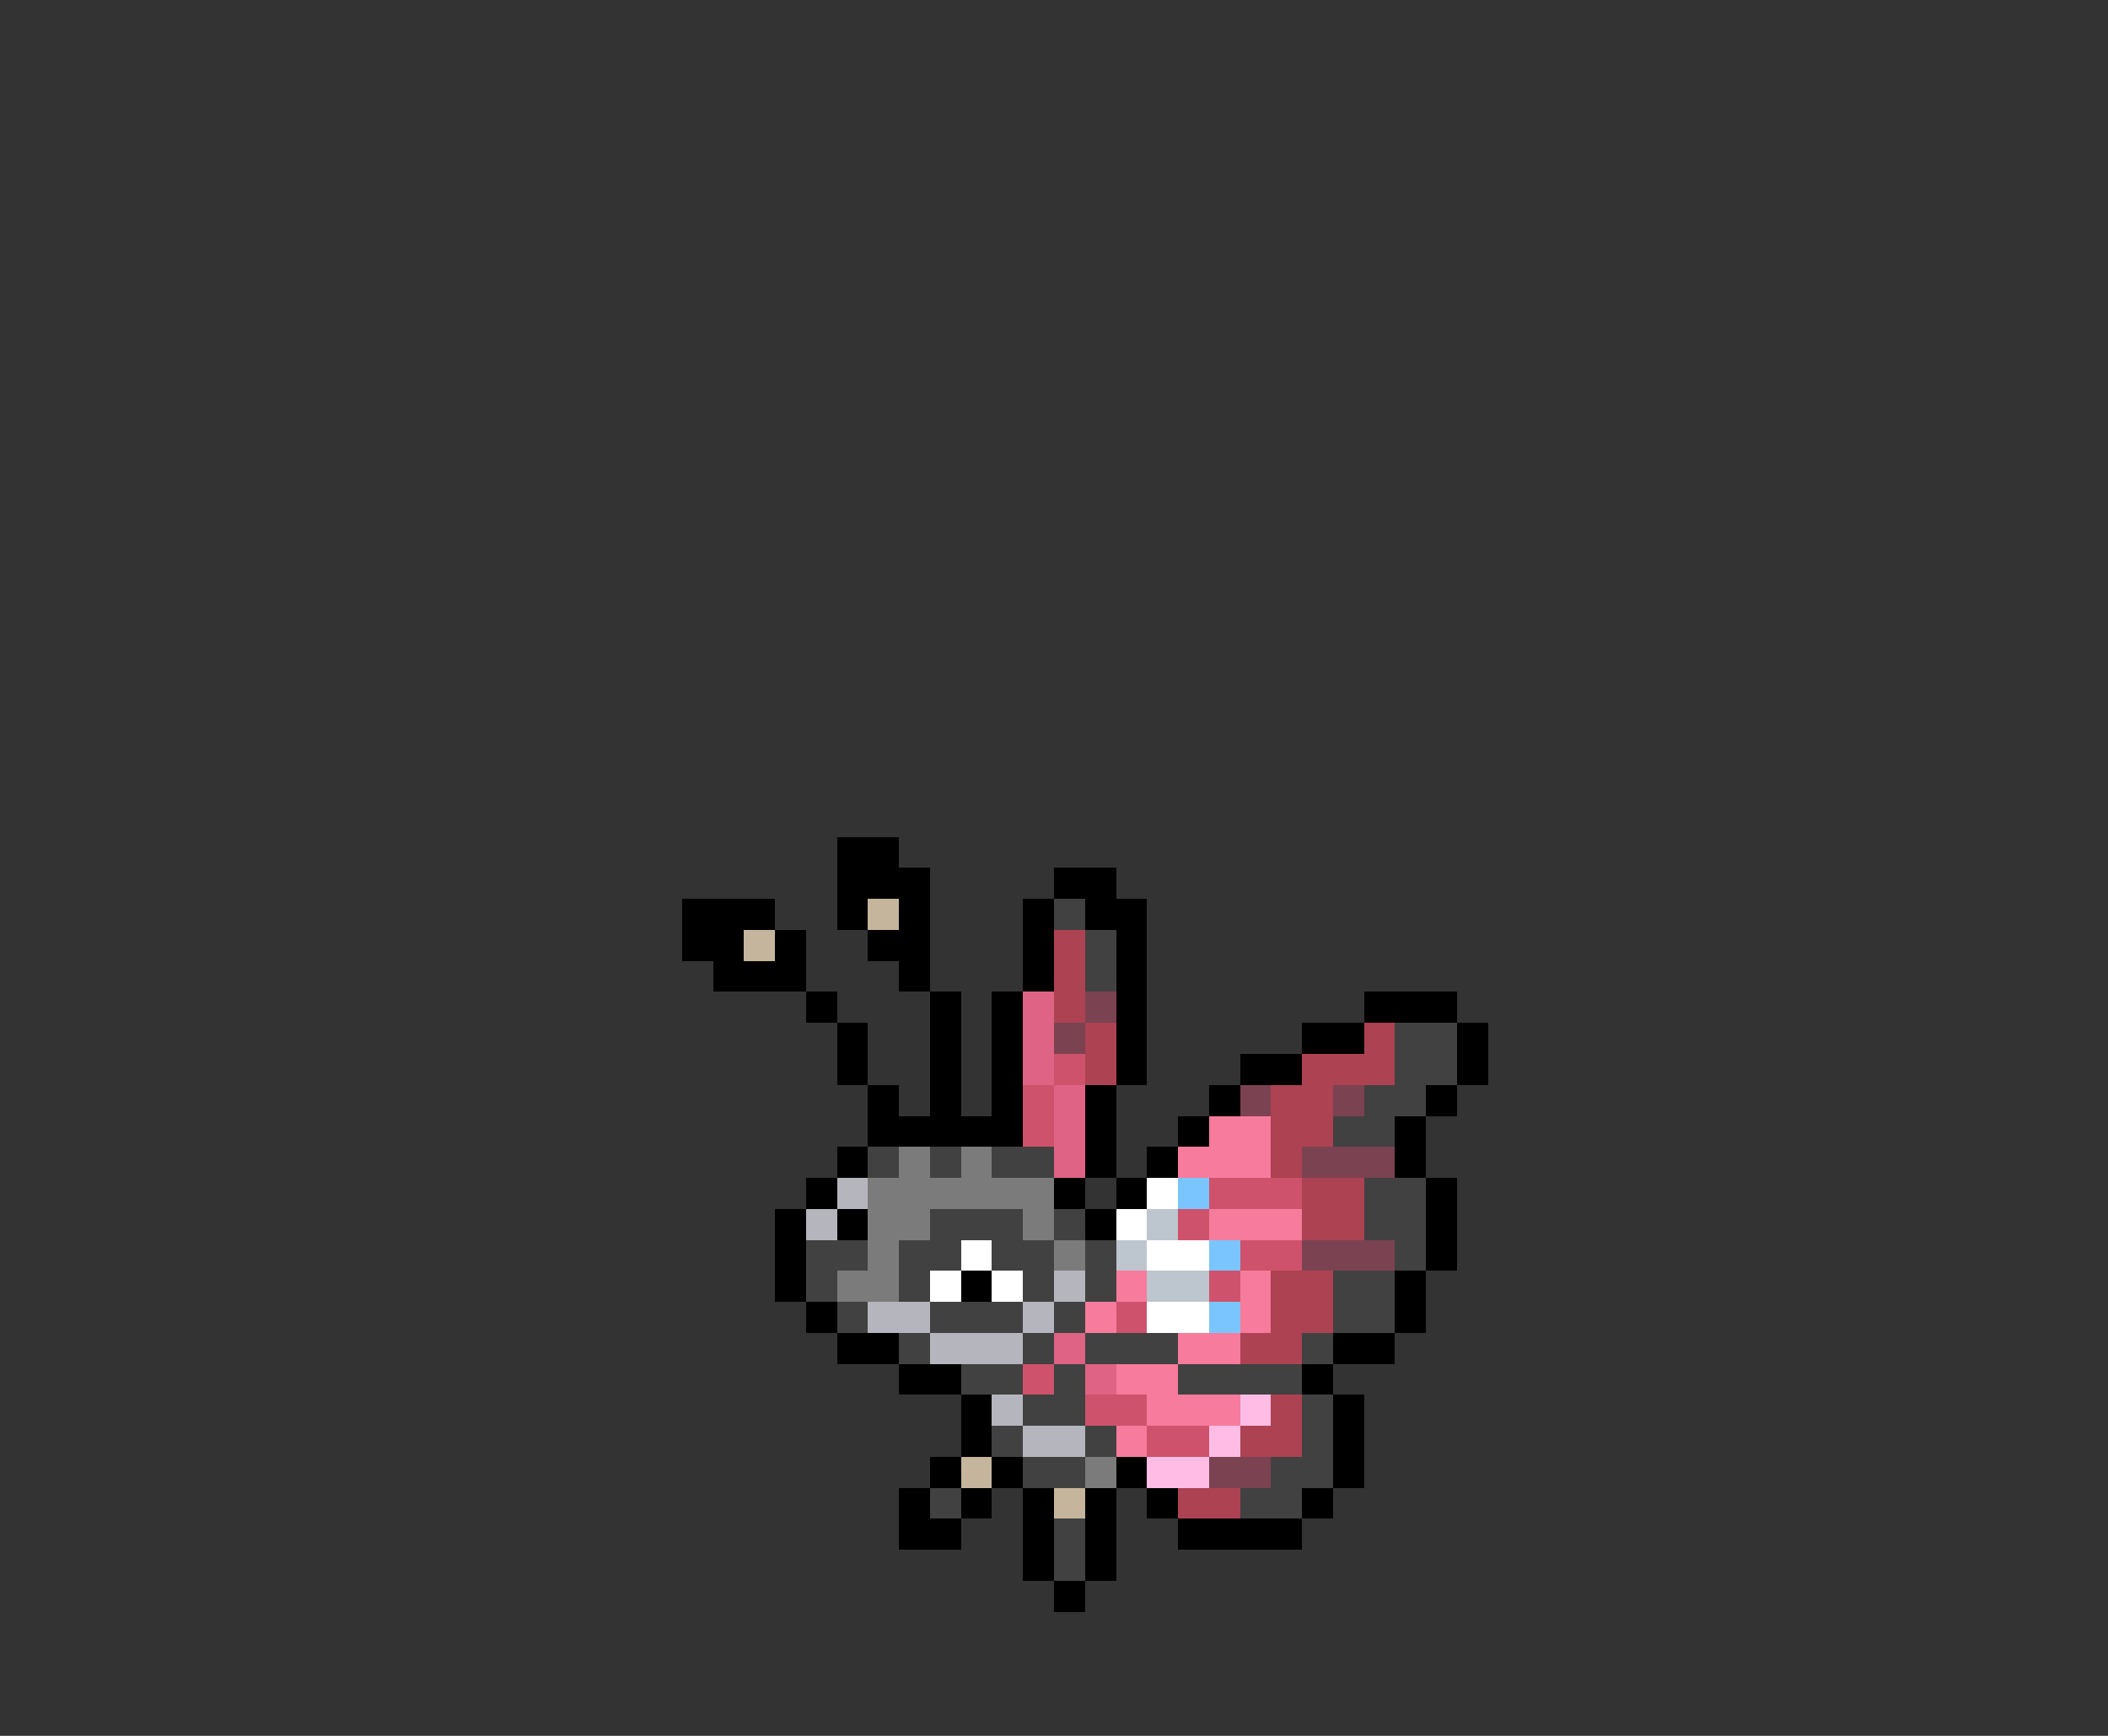 <svg xmlns="http://www.w3.org/2000/svg" viewBox="0 -0.5 68 56" shape-rendering="crispEdges">
<rect x="0" y="-0.5" width="68" height="56" fill="#333333" stroke="none"/>
<path stroke="#000000" d="M27 27h2M27 28h3M34 28h2M22 29h3M27 29h1M29 29h1M33 29h1M35 29h2M22 30h2M25 30h1M28 30h2M33 30h1M36 30h1M23 31h3M29 31h1M33 31h1M36 31h1M26 32h1M30 32h1M32 32h1M36 32h1M44 32h3M27 33h1M30 33h1M32 33h1M36 33h1M42 33h2M47 33h1M27 34h1M30 34h1M32 34h1M36 34h1M40 34h2M47 34h1M28 35h1M30 35h1M32 35h1M35 35h1M39 35h1M46 35h1M28 36h5M35 36h1M38 36h1M45 36h1M27 37h1M35 37h1M37 37h1M45 37h1M26 38h1M34 38h1M36 38h1M46 38h1M25 39h1M27 39h1M35 39h1M46 39h1M25 40h1M46 40h1M25 41h1M31 41h1M45 41h1M26 42h1M45 42h1M27 43h2M43 43h2M29 44h2M42 44h1M31 45h1M43 45h1M31 46h1M43 46h1M30 47h1M32 47h1M36 47h1M43 47h1M29 48h1M31 48h1M33 48h1M35 48h1M37 48h1M42 48h1M29 49h2M33 49h1M35 49h1M38 49h4M33 50h1M35 50h1M34 51h1" />
<path stroke="#c5b59c" d="M28 29h1M24 30h1M31 47h1M34 48h1" />
<path stroke="#414141" d="M34 29h1M35 30h1M35 31h1M45 33h2M45 34h2M44 35h2M43 36h2M28 37h1M30 37h1M32 37h2M44 38h2M30 39h3M34 39h1M44 39h2M26 40h2M29 40h2M32 40h2M35 40h1M45 40h1M26 41h1M29 41h1M33 41h1M35 41h1M43 41h2M27 42h1M30 42h3M34 42h1M43 42h2M29 43h1M33 43h1M35 43h3M42 43h1M31 44h2M34 44h1M38 44h4M33 45h2M42 45h1M32 46h1M35 46h1M42 46h1M33 47h2M41 47h2M30 48h1M40 48h2M34 49h1M34 50h1" />
<path stroke="#ad4252" d="M34 30h1M34 31h1M34 32h1M35 33h1M44 33h1M35 34h1M42 34h3M41 35h2M41 36h2M41 37h1M42 38h2M42 39h2M41 41h2M41 42h2M40 43h2M41 45h1M40 46h2M38 48h2" />
<path stroke="#de6384" d="M33 32h1M33 33h1M33 34h1M34 35h1M34 36h1M34 37h1M34 43h1M35 44h1" />
<path stroke="#7b4252" d="M35 32h1M34 33h1M40 35h1M43 35h1M42 37h3M42 40h3M39 47h2" />
<path stroke="#ce526b" d="M34 34h1M33 35h1M33 36h1M39 38h3M38 39h1M40 40h2M39 41h1M36 42h1M33 44h1M35 45h2M37 46h2" />
<path stroke="#f77b9c" d="M39 36h2M38 37h3M39 39h3M36 41h1M40 41h1M35 42h1M40 42h1M38 43h2M36 44h2M37 45h3M36 46h1" />
<path stroke="#7b7b7b" d="M29 37h1M31 37h1M28 38h6M28 39h2M33 39h1M28 40h1M34 40h1M27 41h2M35 47h1" />
<path stroke="#b5b5bd" d="M27 38h1M26 39h1M34 41h1M28 42h2M33 42h1M30 43h3M32 45h1M33 46h2" />
<path stroke="#ffffff" d="M37 38h1M36 39h1M31 40h1M37 40h2M30 41h1M32 41h1M37 42h2" />
<path stroke="#7bc5ff" d="M38 38h1M39 40h1M39 42h1" />
<path stroke="#bdc5ce" d="M37 39h1M36 40h1M37 41h2" />
<path stroke="#ffbde6" d="M40 45h1M39 46h1M37 47h2" />
</svg>